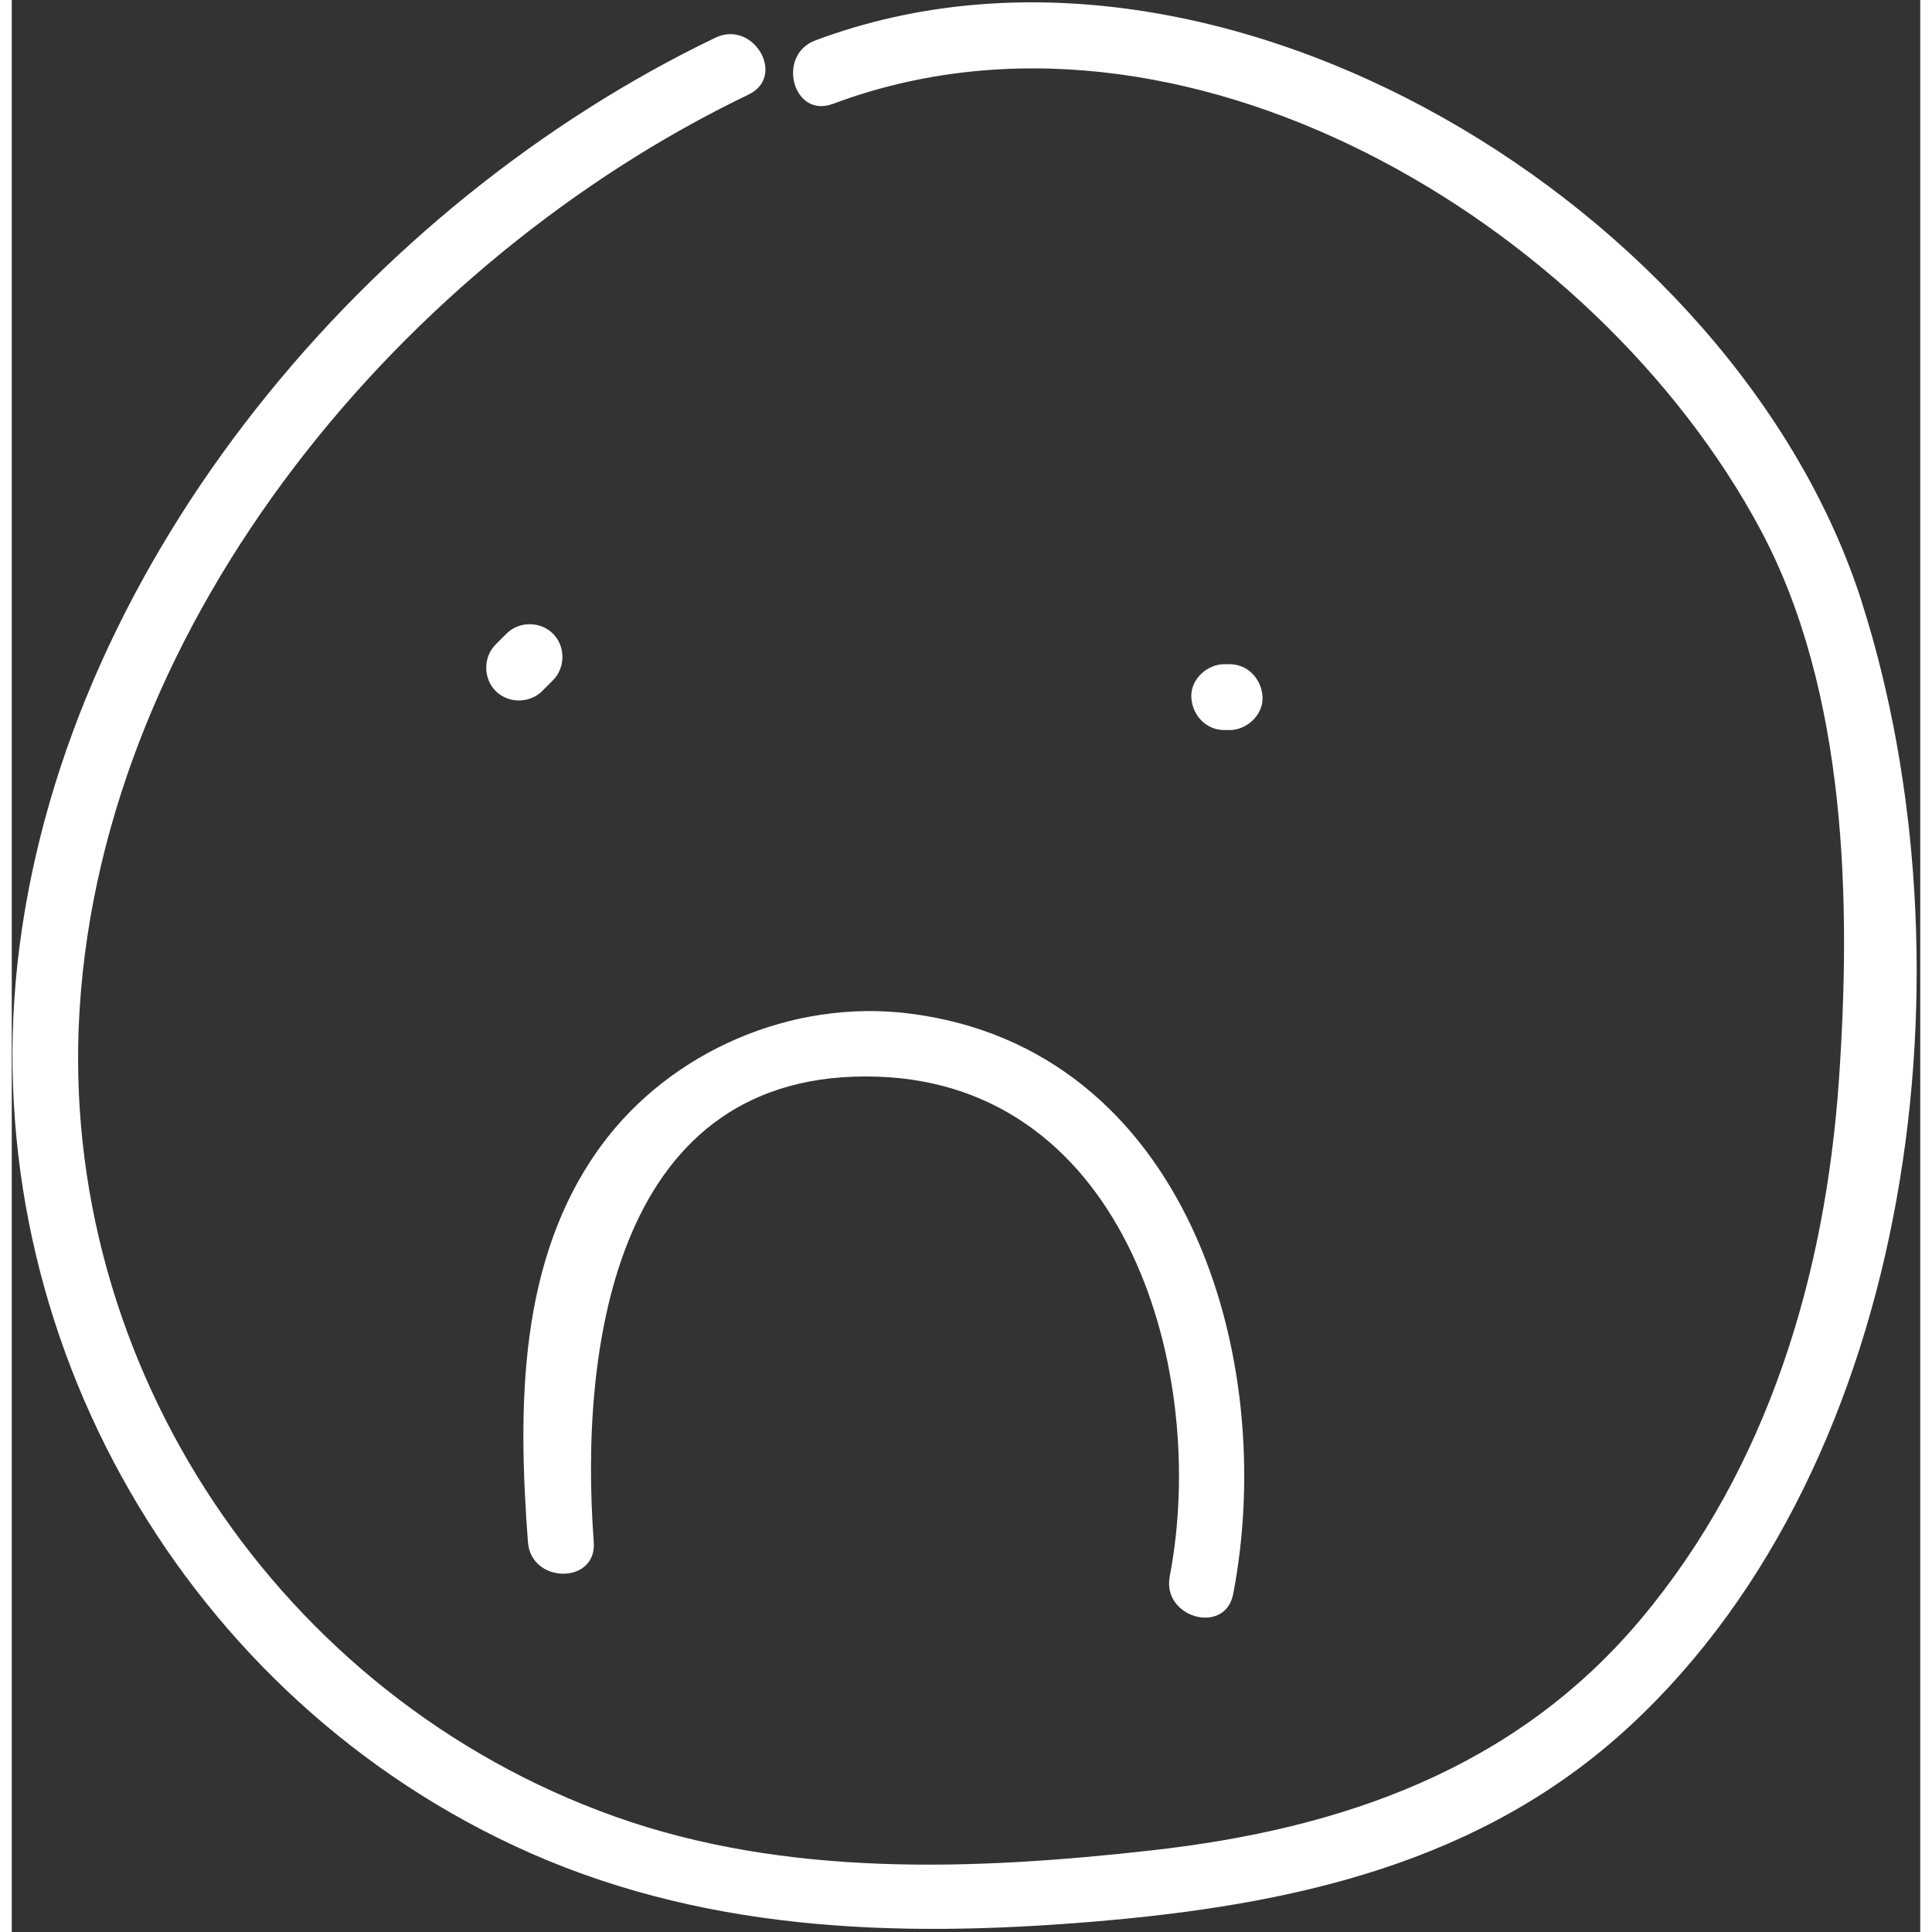 <svg width="100" height="100" viewBox="0 0 487 493" fill="none" xmlns="http://www.w3.org/2000/svg">
<rect x="0" y="0" width="487" height="493" fill="#333333" stroke="none"/>
<path fill-rule="evenodd" clip-rule="evenodd" d="M472.12 153.71C440.222 53.53 307.85 -28.19 205.06 10.31C195.025 14.068 199.369 30.314 209.525 26.509C298.388 -6.764 404.265 56.638 446.275 135.239C468.318 176.489 469.423 230.266 466.228 275.879C462.743 325.512 448.119 374.5 415.767 413.099C383.677 451.384 339.494 466.689 291.177 472.134C245.661 477.267 197.579 479.115 153.817 463.509C68.536 433.095 11.697 348.379 17.307 257.689C23.494 157.669 100.272 66.279 188.017 24.129C197.759 19.445 189.247 4.961 179.54 9.625C91.048 52.129 14.72 142.275 1.96 241.655C-10.239 336.589 41.499 430.365 128.04 470.915C174.892 492.864 225.126 494.591 275.93 490.368C326.301 486.18 374.875 475.692 412.98 440.36C486.16 372.508 501.355 245.56 472.105 153.7" fill="white"/>
<path fill-rule="evenodd" clip-rule="evenodd" d="M138.11 161.7C134.891 158.481 129.446 158.481 126.231 161.7L123.481 164.45C120.274 167.653 120.274 173.118 123.481 176.329C126.704 179.548 132.145 179.548 135.36 176.329L138.11 173.579C141.317 170.368 141.317 164.911 138.11 161.7Z" fill="white"/>
<path fill-rule="evenodd" clip-rule="evenodd" d="M310.77 186.29C315.165 186.29 319.372 182.427 319.168 177.892C318.965 173.337 315.477 169.489 310.77 169.489H309.395C305.001 169.489 300.79 173.353 300.997 177.892C301.2 182.442 304.688 186.29 309.395 186.29H310.77Z" fill="white"/>
<path fill-rule="evenodd" clip-rule="evenodd" d="M228.92 258.61C199.178 254.915 168.139 268.153 150.397 292.356C129.1 321.415 129.151 359.192 131.717 393.506C132.518 404.225 149.322 404.307 148.514 393.506C144.756 343.233 154.19 272.546 220.866 274.736C284.647 276.841 305.428 350.427 295.487 402.256C293.46 412.818 309.651 417.346 311.69 406.721C323.292 346.225 299.592 267.391 228.92 258.611" fill="white"/>
</svg>
